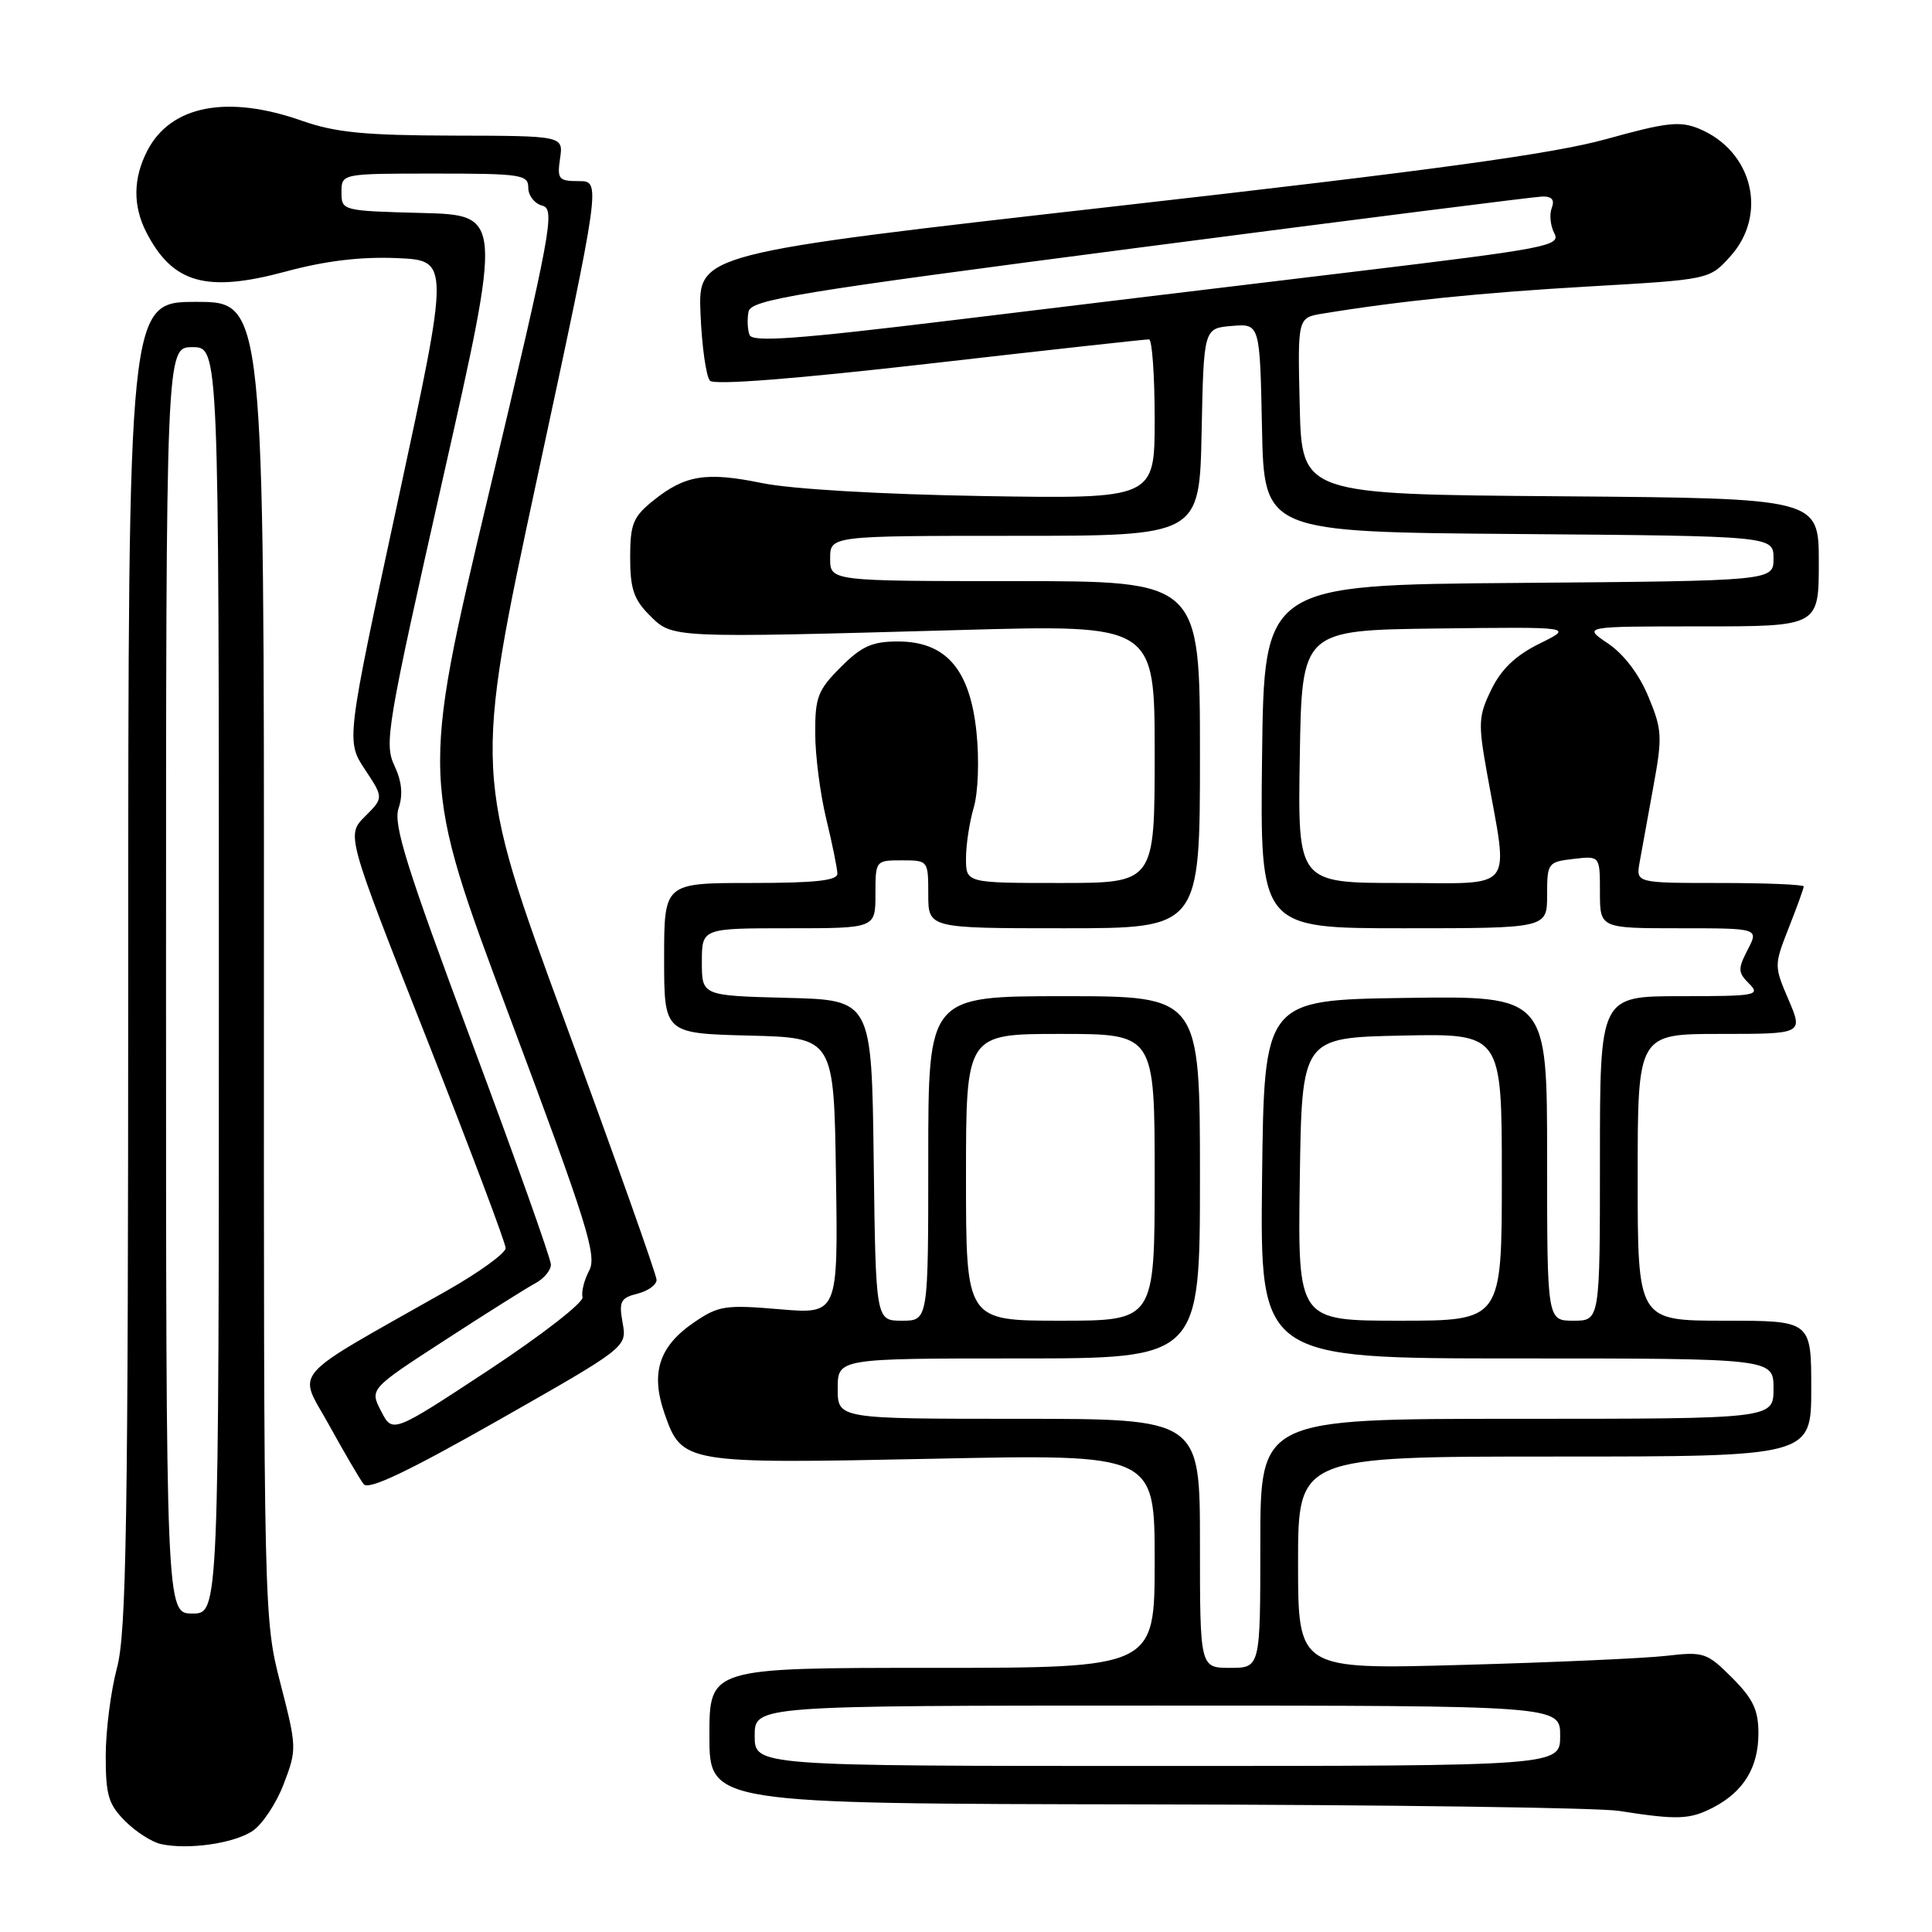 <?xml version="1.0" encoding="UTF-8" standalone="no"?>
<!DOCTYPE svg PUBLIC "-//W3C//DTD SVG 1.1//EN" "http://www.w3.org/Graphics/SVG/1.1/DTD/svg11.dtd" >
<svg xmlns="http://www.w3.org/2000/svg" xmlns:xlink="http://www.w3.org/1999/xlink" version="1.1" viewBox="0 0 256 256">
 <g >
 <path fill="currentColor"
d=" M 33.44 242.63 C 34.74 241.78 36.61 238.97 37.59 236.40 C 39.34 231.81 39.34 231.53 37.17 223.11 C 34.96 214.54 34.95 214.14 34.97 127.25 C 35.00 40.00 35.00 40.00 26.00 40.00 C 17.00 40.00 17.00 40.00 16.99 127.75 C 16.98 201.95 16.75 216.35 15.50 221.00 C 14.69 224.03 14.02 229.25 14.01 232.61 C 14.00 237.86 14.37 239.09 16.58 241.30 C 17.99 242.72 20.13 244.09 21.33 244.35 C 24.92 245.13 30.93 244.28 33.44 242.63 Z  M 226.99 239.51 C 231.04 237.41 233.00 234.20 233.00 229.68 C 233.00 226.58 232.30 225.10 229.50 222.30 C 226.17 218.97 225.76 218.83 220.75 219.41 C 217.86 219.74 205.71 220.28 193.75 220.61 C 172.00 221.22 172.00 221.22 172.00 207.11 C 172.00 193.00 172.00 193.00 206.00 193.00 C 240.00 193.00 240.00 193.00 240.00 184.00 C 240.00 175.00 240.00 175.00 228.50 175.00 C 217.00 175.00 217.00 175.00 217.00 156.00 C 217.00 137.00 217.00 137.00 227.96 137.00 C 238.93 137.00 238.93 137.00 236.99 132.47 C 235.07 127.99 235.07 127.91 237.02 122.94 C 238.11 120.18 239.00 117.72 239.00 117.46 C 239.00 117.21 234.00 117.00 227.89 117.00 C 216.77 117.00 216.77 117.00 217.26 114.25 C 217.53 112.74 218.35 108.25 219.07 104.28 C 220.29 97.62 220.25 96.70 218.42 92.31 C 217.20 89.36 215.17 86.68 213.08 85.27 C 209.70 83.00 209.70 83.00 225.35 83.00 C 241.00 83.00 241.00 83.00 241.00 74.51 C 241.00 66.03 241.00 66.03 206.75 65.76 C 172.50 65.50 172.50 65.50 172.22 53.80 C 171.94 42.10 171.94 42.10 175.22 41.56 C 185.40 39.89 196.27 38.78 210.50 37.96 C 226.50 37.04 226.50 37.04 229.25 34.00 C 234.30 28.43 232.25 20.00 225.12 17.05 C 222.60 16.01 220.82 16.21 212.84 18.43 C 205.77 20.39 190.02 22.55 148.00 27.31 C 92.50 33.60 92.50 33.60 92.82 41.55 C 93.00 45.92 93.57 49.93 94.08 50.45 C 94.66 51.05 105.39 50.21 123.25 48.17 C 138.79 46.39 151.84 44.95 152.25 44.97 C 152.66 44.98 153.00 49.75 153.00 55.55 C 153.00 66.10 153.00 66.10 130.25 65.73 C 116.70 65.50 104.86 64.81 100.97 64.01 C 93.54 62.49 90.75 62.94 86.50 66.38 C 83.88 68.50 83.50 69.45 83.50 73.88 C 83.50 78.00 83.98 79.44 86.08 81.53 C 89.12 84.57 88.66 84.55 127.25 83.48 C 153.00 82.76 153.00 82.76 153.00 99.88 C 153.00 117.00 153.00 117.00 140.50 117.00 C 128.00 117.00 128.00 117.00 128.00 113.74 C 128.00 111.95 128.46 108.91 129.03 106.99 C 129.61 105.01 129.77 100.70 129.39 97.03 C 128.53 88.68 125.34 85.00 118.98 85.00 C 115.56 85.00 114.18 85.62 111.40 88.40 C 108.37 91.43 108.00 92.39 108.02 97.15 C 108.02 100.09 108.68 105.20 109.48 108.50 C 110.28 111.80 110.94 115.06 110.96 115.75 C 110.99 116.68 108.05 117.00 99.50 117.00 C 88.00 117.00 88.00 117.00 88.00 126.97 C 88.00 136.93 88.00 136.93 99.25 137.22 C 110.50 137.50 110.50 137.50 110.77 155.82 C 111.05 174.14 111.05 174.14 103.27 173.48 C 96.15 172.87 95.21 173.01 92.01 175.19 C 87.33 178.37 86.18 181.89 88.04 187.26 C 90.36 193.93 90.60 193.97 123.71 193.29 C 153.00 192.68 153.00 192.68 153.00 206.84 C 153.00 221.00 153.00 221.00 123.50 221.00 C 94.00 221.00 94.00 221.00 94.00 230.00 C 94.00 239.00 94.00 239.00 151.75 239.09 C 183.51 239.14 211.75 239.53 214.50 239.95 C 222.28 241.17 223.89 241.11 226.99 239.51 Z  M 82.50 175.28 C 81.99 172.45 82.23 171.98 84.46 171.42 C 85.86 171.07 87.00 170.25 87.00 169.59 C 87.00 168.94 81.55 153.58 74.88 135.45 C 62.77 102.50 62.77 102.50 71.20 63.25 C 79.64 24.00 79.64 24.00 76.71 24.00 C 74.02 24.00 73.81 23.75 74.21 21.00 C 74.65 18.00 74.65 18.00 60.08 17.97 C 48.29 17.94 44.45 17.56 40.00 16.00 C 30.11 12.52 22.62 13.97 19.52 19.97 C 17.63 23.62 17.59 27.30 19.40 30.80 C 22.89 37.56 27.35 38.81 37.83 35.99 C 43.10 34.56 47.78 34.00 52.57 34.20 C 59.60 34.50 59.60 34.50 52.73 66.34 C 45.86 98.18 45.86 98.18 48.35 101.95 C 50.84 105.71 50.84 105.71 48.37 108.18 C 45.90 110.64 45.90 110.64 56.45 137.40 C 62.25 152.12 67.00 164.71 67.00 165.38 C 67.00 166.05 63.51 168.58 59.25 171.00 C 37.92 183.08 39.46 181.33 43.60 188.82 C 45.63 192.50 47.69 196.02 48.19 196.66 C 48.83 197.48 53.97 195.04 66.09 188.16 C 83.08 178.50 83.08 178.50 82.50 175.28 Z  M 22.00 129.90 C 22.00 46.00 22.00 46.00 25.50 46.00 C 29.00 46.00 29.00 46.00 29.00 129.90 C 29.00 213.80 29.00 213.80 25.50 213.80 C 22.00 213.80 22.00 213.80 22.00 129.90 Z  M 100.00 230.00 C 100.00 226.00 100.00 226.00 153.36 226.00 C 206.73 226.00 206.73 226.00 206.73 230.00 C 206.73 234.00 206.73 234.00 153.36 234.00 C 100.00 234.00 100.00 234.00 100.00 230.00 Z  M 159.00 204.50 C 159.00 188.00 159.00 188.00 135.00 188.00 C 111.00 188.00 111.00 188.00 111.00 184.00 C 111.00 180.00 111.00 180.00 135.00 180.00 C 159.00 180.00 159.00 180.00 159.00 156.00 C 159.00 132.00 159.00 132.00 141.00 132.00 C 123.00 132.00 123.00 132.00 123.00 153.50 C 123.00 175.00 123.00 175.00 119.52 175.00 C 116.04 175.00 116.04 175.00 115.77 153.75 C 115.50 132.50 115.50 132.50 104.25 132.22 C 93.00 131.93 93.00 131.93 93.00 127.47 C 93.00 123.00 93.00 123.00 104.50 123.00 C 116.00 123.00 116.00 123.00 116.00 118.50 C 116.00 114.02 116.02 114.00 119.50 114.00 C 122.98 114.00 123.00 114.02 123.00 118.50 C 123.00 123.00 123.00 123.00 141.00 123.00 C 159.00 123.00 159.00 123.00 159.00 100.00 C 159.00 77.00 159.00 77.00 134.50 77.00 C 110.00 77.00 110.00 77.00 110.00 74.00 C 110.00 71.00 110.00 71.00 134.47 71.00 C 158.94 71.00 158.94 71.00 159.22 57.25 C 159.50 43.50 159.50 43.50 163.22 43.19 C 166.94 42.88 166.94 42.88 167.22 56.69 C 167.50 70.50 167.50 70.50 201.25 70.76 C 235.00 71.03 235.00 71.03 235.00 74.00 C 235.00 76.97 235.00 76.97 201.25 77.24 C 167.50 77.50 167.50 77.50 167.23 100.25 C 166.96 123.00 166.96 123.00 185.98 123.00 C 205.00 123.00 205.00 123.00 205.00 118.61 C 205.00 114.34 205.09 114.21 208.50 113.81 C 212.00 113.40 212.00 113.40 212.00 118.20 C 212.00 123.00 212.00 123.00 222.53 123.00 C 233.05 123.00 233.05 123.00 231.58 125.84 C 230.26 128.39 230.28 128.86 231.77 130.34 C 233.31 131.89 232.69 132.00 222.71 132.00 C 212.00 132.00 212.00 132.00 212.00 153.50 C 212.00 175.00 212.00 175.00 208.50 175.00 C 205.00 175.00 205.00 175.00 205.00 153.48 C 205.00 131.96 205.00 131.96 186.25 132.23 C 167.50 132.50 167.50 132.50 167.23 156.25 C 166.96 180.00 166.96 180.00 200.98 180.00 C 235.00 180.00 235.00 180.00 235.00 184.00 C 235.00 188.00 235.00 188.00 201.00 188.00 C 167.00 188.00 167.00 188.00 167.00 204.50 C 167.00 221.00 167.00 221.00 163.00 221.00 C 159.00 221.00 159.00 221.00 159.00 204.50 Z  M 128.00 156.00 C 128.00 137.00 128.00 137.00 140.50 137.00 C 153.00 137.00 153.00 137.00 153.00 156.00 C 153.00 175.00 153.00 175.00 140.50 175.00 C 128.00 175.00 128.00 175.00 128.00 156.00 Z  M 172.23 156.25 C 172.50 137.50 172.50 137.50 185.75 137.22 C 199.00 136.94 199.00 136.94 199.00 155.97 C 199.00 175.00 199.00 175.00 185.48 175.00 C 171.96 175.00 171.96 175.00 172.23 156.25 Z  M 172.23 100.25 C 172.50 83.50 172.50 83.50 190.50 83.28 C 208.50 83.06 208.50 83.06 204.00 85.28 C 200.84 86.84 198.94 88.65 197.62 91.35 C 195.90 94.86 195.85 95.83 197.02 102.35 C 199.90 118.44 201.03 117.00 185.58 117.00 C 171.95 117.00 171.95 117.00 172.23 100.25 Z  M 99.32 44.38 C 99.05 43.69 98.99 42.31 99.18 41.31 C 99.49 39.71 105.25 38.76 151.01 32.80 C 179.33 29.11 203.34 26.07 204.36 26.04 C 205.64 26.01 206.03 26.48 205.61 27.57 C 205.28 28.44 205.44 29.94 205.96 30.92 C 206.84 32.57 204.95 32.93 179.70 35.97 C 164.74 37.76 140.64 40.68 126.15 42.44 C 105.53 44.95 99.69 45.37 99.32 44.38 Z  M 50.50 186.99 C 48.98 184.05 48.98 184.05 58.94 177.59 C 64.42 174.03 69.82 170.63 70.95 170.03 C 72.08 169.42 73.00 168.31 73.00 167.56 C 73.00 166.81 68.26 153.49 62.46 137.95 C 53.85 114.85 52.09 109.24 52.81 107.11 C 53.42 105.30 53.25 103.55 52.25 101.42 C 50.89 98.54 51.29 96.18 58.68 63.42 C 66.56 28.50 66.56 28.50 55.90 28.22 C 45.32 27.94 45.25 27.92 45.25 25.47 C 45.25 23.00 45.25 23.00 57.62 23.00 C 69.08 23.00 70.00 23.14 70.00 24.88 C 70.00 25.92 70.84 26.99 71.86 27.25 C 73.59 27.71 73.08 30.44 64.74 65.52 C 55.76 103.30 55.76 103.30 67.52 134.71 C 77.81 162.18 79.13 166.39 78.07 168.36 C 77.41 169.60 77.01 171.18 77.19 171.88 C 77.36 172.57 71.77 176.92 64.76 181.54 C 52.01 189.93 52.01 189.93 50.50 186.99 Z "/>
</g>
</svg>